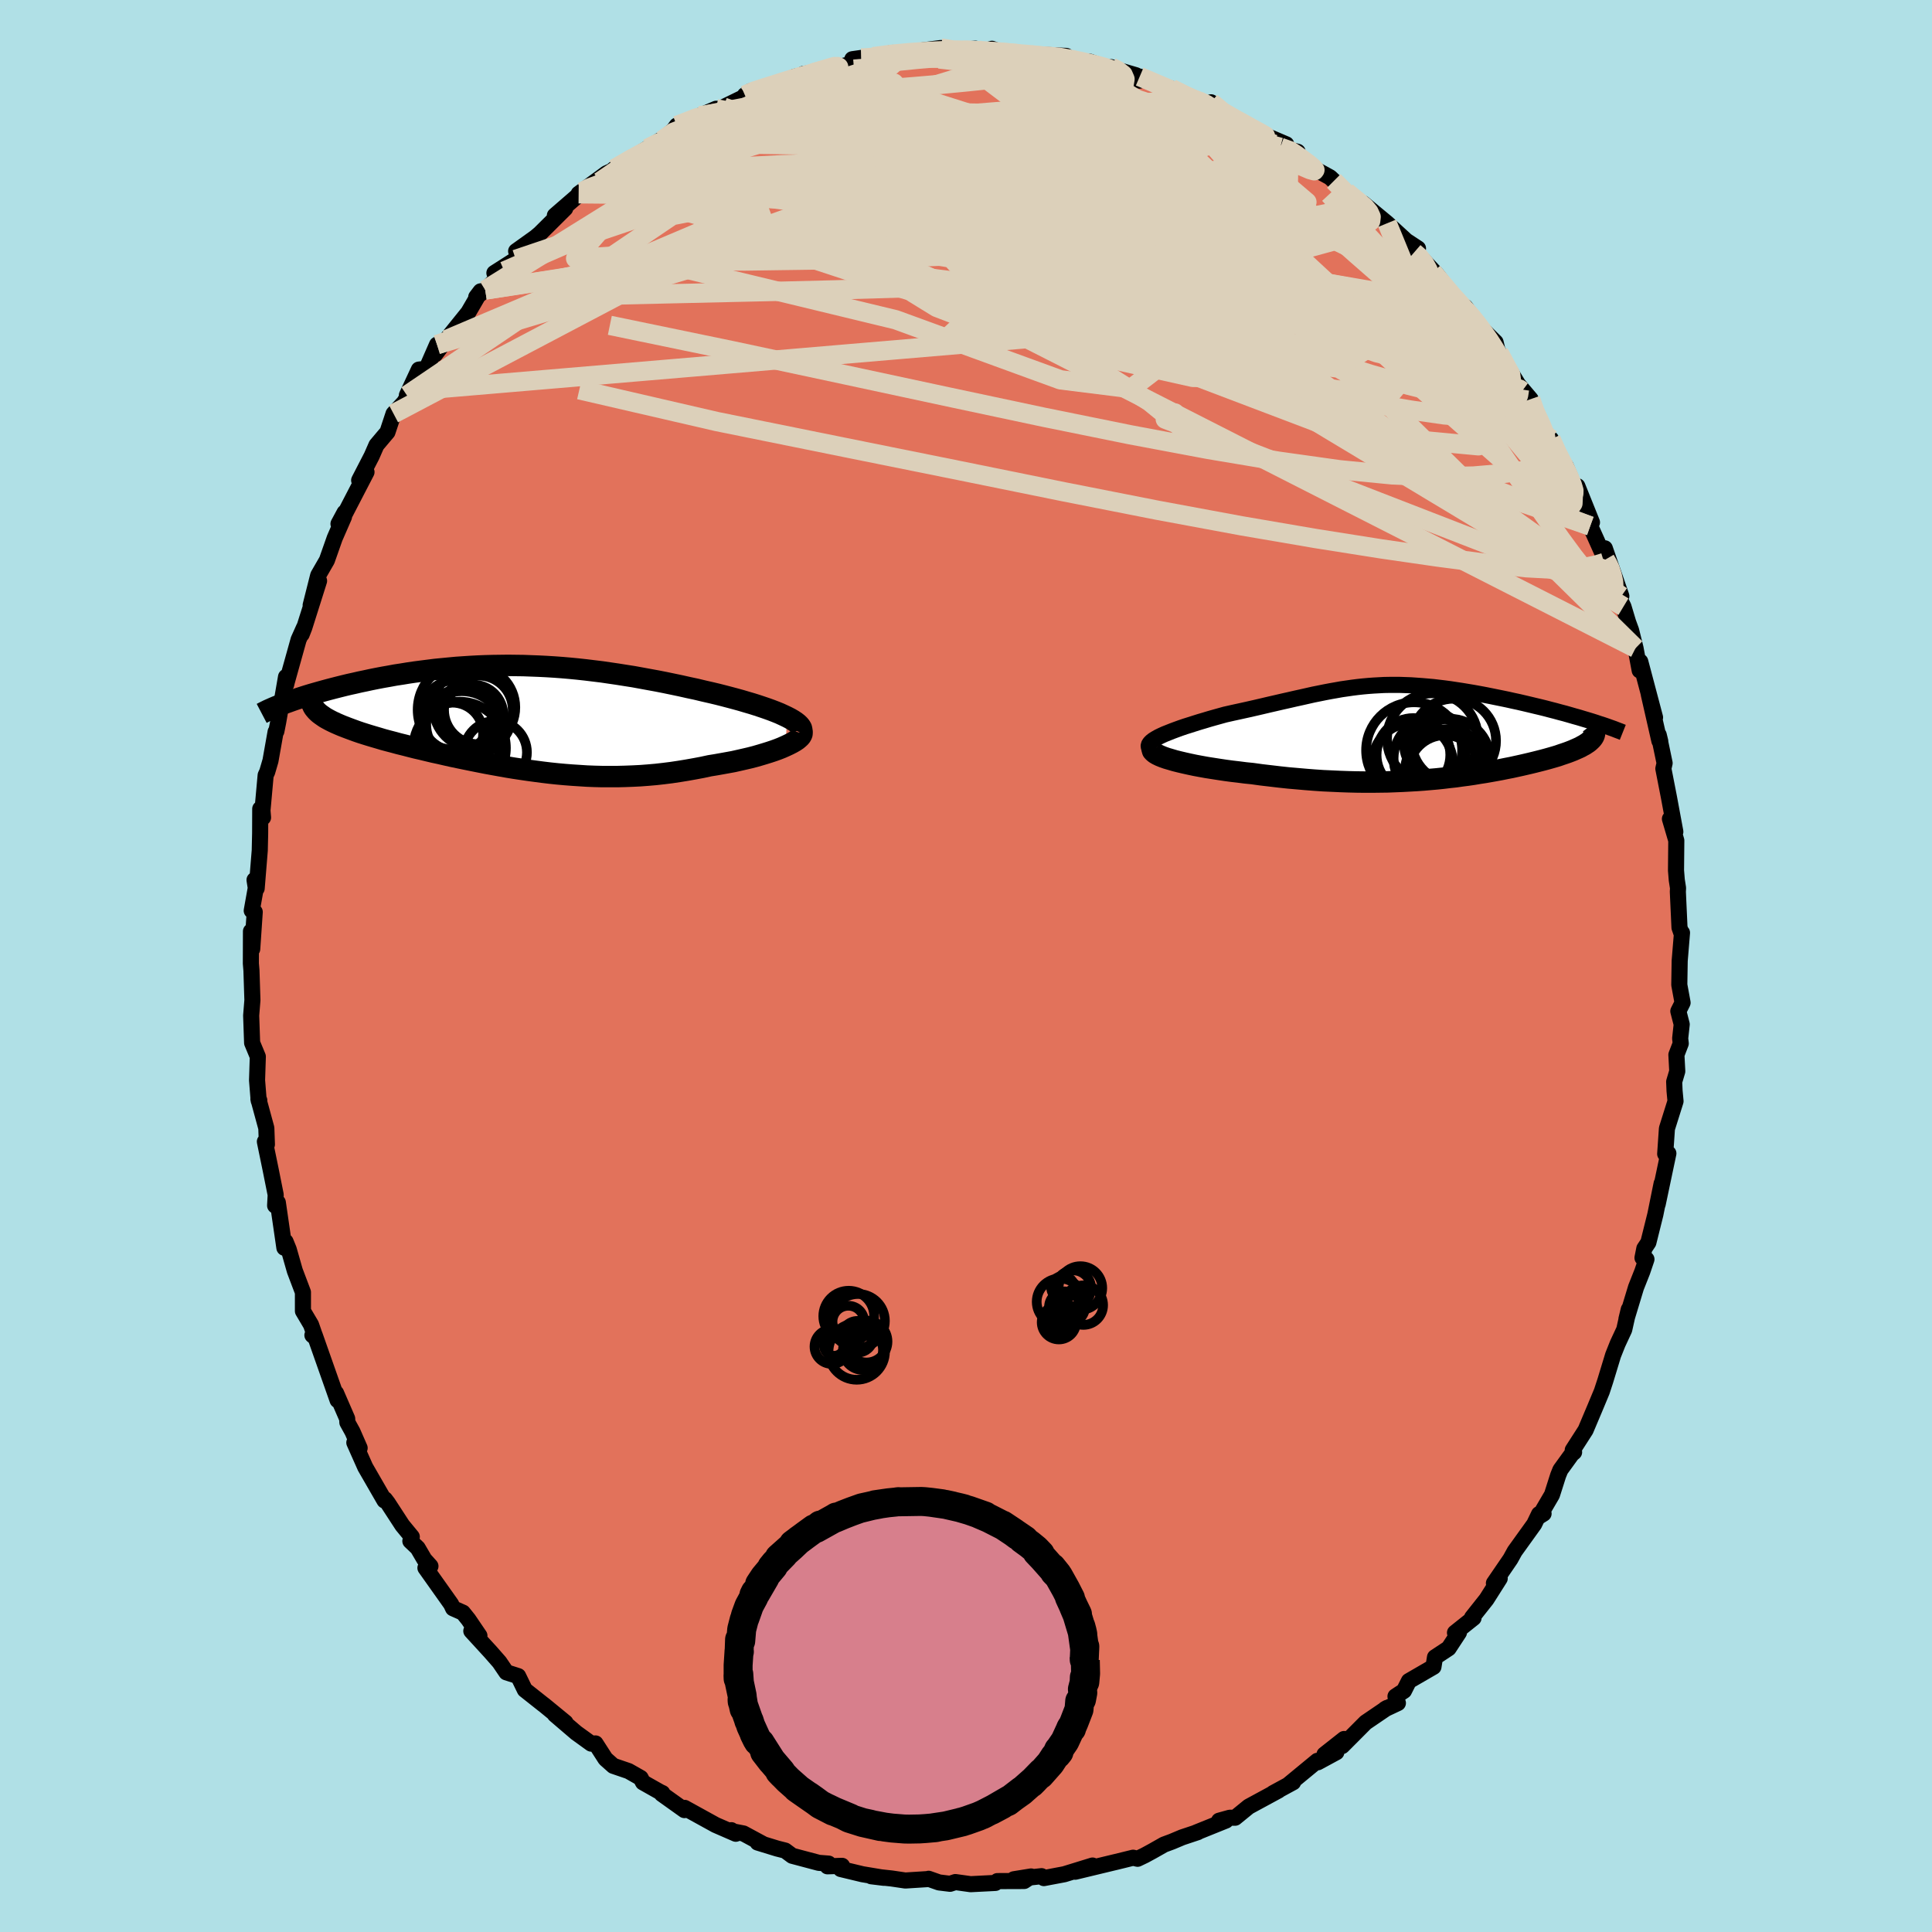 <svg xmlns="http://www.w3.org/2000/svg" width="500" height="500" viewBox="-100 -100 200 200"><defs><clipPath id="c"><path d="m27.8-.05-.36-.17-.39-.18-.42-.17-.44-.17-.47-.17-.5-.17-.51-.17-.54-.17-.55-.16-.57-.17-.58-.16-.6-.16-.61-.16-.63-.16-.63-.15-.79-.18-.79-.19-.8-.17-.8-.18-.81-.17-.82-.17-.81-.16-.82-.15-.82-.15-.82-.15-.83-.13-.82-.13-.82-.12-.82-.12-.82-.1-.82-.1L6.17-5l-.82-.08-.81-.07-.81-.06-.81-.05-.8-.04-.8-.03-.8-.03-.79-.01-.79-.01-.79.01-.77.01-.78.02-.76.03-.76.04-.76.05-.74.05-.74.07-.73.07-.72.07-.71.09-.71.09-.69.09-.68.1-.67.11-.66.1-.65.12-.63.11-.63.12-.6.12-.6.13-.58.12-.56.13-.55.12-.54.13-.52.13-.51.13-.5.13-.48.13-.47.13-.46.13-.45.13-.43.13-.41.13-.4.13-.39.13-.37.13-.36.13 3.61 1.48.22.15.25.14.26.14.28.14.3.14.32.14.33.14.36.14.37.14.38.14.41.15.41.14.44.14.45.14.47.14.48.14.5.15.52.14.54.14.55.15.57.14.58.15.59.15.61.14.62.15.63.15.65.14.65.15.67.15.67.14.68.14.69.14.7.14.71.14.71.13.72.13.73.13.73.12.73.11.75.11.74.1.76.1.75.09.76.08.77.07.77.06.77.05.77.05.78.03.79.02h1.57l.79-.02.79-.03.8-.04.8-.06.8-.07.8-.09.8-.1.8-.12.8-.13.79-.14.8-.15.79-.17.62-.1.62-.11.61-.11.6-.11.58-.13.57-.13.56-.13.54-.14.52-.15.5-.15.48-.15.45-.15.44-.16.4-.16.38-.17"/></clipPath><clipPath id="b"><path d="m-26.47.59.31-.15.35-.16.38-.15.4-.16.43-.16.44-.16.47-.16.48-.15.5-.16.51-.16.51-.15.53-.16.53-.15.54-.15.54-.15.8-.18.78-.17.77-.17.75-.17.73-.17.72-.17.7-.16.69-.16.67-.15.65-.15.64-.14.62-.14.62-.14.6-.12.59-.12.58-.11.57-.1.56-.1.56-.08.55-.08.55-.07.55-.06.55-.05.54-.04.55-.03.55-.03.55-.01h1.1l.56.02.57.02.57.04.57.04.58.05.58.05.58.07.59.07.6.08.59.09.6.09.6.1.6.1.61.11.59.11.6.12.59.12.59.12.58.12.58.13.56.12.56.13.55.13.54.13.55.13.53.13.53.14.51.13.51.14.5.13.49.14.48.14.47.13.46.14.44.13.62 1.74-.08.12-.1.12-.12.12-.13.12-.15.12-.17.11-.18.12-.21.11-.21.12-.24.11-.25.11-.27.12-.28.11-.29.11-.32.11-.33.11-.34.12-.37.11-.38.11-.39.11-.41.11-.43.11-.44.11-.45.11-.47.11-.48.11-.5.11-.5.11-.52.1-.54.11-.54.1-.56.1-.57.1-.59.09-.59.1-.61.09-.62.08-.63.09-.65.07-.66.08-.67.07-.69.06-.69.06-.72.05-.72.04-.74.04-.75.03-.77.03-.78.01-.8.01h-.81l-.82-.01-.84-.02-.85-.03-.86-.04-.88-.04-.89-.06-.9-.07-.91-.08-.92-.08-.93-.1-.93-.11-.94-.11-.94-.13-.7-.07-.7-.09-.69-.08-.67-.09-.67-.1-.64-.1-.64-.1-.61-.11-.59-.11-.57-.12-.54-.12-.51-.12-.48-.12-.44-.13-.41-.12"/></clipPath><filter id="a"><feTurbulence baseFrequency=".05" numOctaves="3" result="noise" type="noise"/><feDisplacementMap in="SourceGraphic" in2="noise" scale="2"/></filter></defs><rect width="100%" height="100%" x="-100" y="-100" fill="#B0E0E6"/><path fill="#E2725B" stroke="#000" stroke-linejoin="round" stroke-width="1.667" d="m73.88-.53-.04 2.48.34 1.85-.44.88.35 1.36-.16 1.46.06.52-.45 1.17.09 1.71-.32 1.08.04.95.1 1.07-.89 2.83-.18 2.62.33-.05-1.11 5.27.41-2.15-.65 3.21-.72 2.89-.42.63-.19.96.41.15-.43 1.27-.65 1.64-.99 3.27.24-.99-.26 1.15-.21.94-.68 1.46-.47 1.18-.81 2.66-.36 1.1-.75 1.8-.93 2.2-1.33 2.07.14.22-.24.2-1.18 1.63-.23.57-.64 2.01-1.3 2.22.43-.27-.47.05-.5 1.04-2.02 2.81-.44.8-1.71 2.5.6-.49-1.37 2.16-1.49 1.88.15.05-1.92 1.53.41-.02-1.07 1.63-1.41.93-.16.99-2.54 1.47-.51 1.01-.88.58.25.69-1.34.63.22-.13-2.22 1.51-2.43 2.44.2-.73-2.03 1.6 1.23-.23-1.92 1.04-.05-.15-2.97 2.45.46-.23-2.06 1.12.55-.27-3.08 1.67-1.41 1.15h-.54l-1.12.31.71-.02-3.1 1.25.19-.05-1.62.54-1.07.45-.81.3-1.2.68-.79.43-.75.36-.46-.11-1.79.44-.09.02-4.11.99 1.79-.64-2.92.9-2.12.4-.24-.2-2.87.32 1.79-.29-.72.47-2.77.01-.21.19-2.56.13-1.58-.22-.55.18-1.14-.14-1.08-.38-.05.03-2.36.15-1.42-.21-2.11-.23 1.31.16-2.22-.37-2.25-.54.14-.33-1.51.05.12-.28-1.02-.08-2.75-.73-.73-.54-.83-.21-2.02-.62.57.16-2.04-1.1-1.34-.26.09-.08.46.37-2.09-.91-3.21-1.77-.02.23-2.34-1.67.06-.09-.24-.11-1.77-1-.24-.46-1.25-.71-1.58-.54-.81-.72-1.03-1.6-.45.02-1.55-1.12-2.21-1.89 1.1.83-2.23-1.83-.06-.04-1.92-1.52-.69-1.42-1.22-.39-.72-1.06-.93-1.06-1.98-2.16.84.49-1.14-1.68-.57-.71-1.02-.45-.2-.43-2.66-3.75.52-.18-.63-.7-.69-1.18-.76-.72.15-.44-.98-1.19-1.51-2.32-.29-.38-.05.13-1.99-3.45-1.13-2.54.55.56-.74-1.69-.53-.96-.02-.39-1.15-2.65.16.74-1.81-5.14-.57-1.62-.23.03.33.28-.47-1.36-.84-1.42v-1.95l-.84-2.22-.63-2.21-.33-.81-.12.64-.68-4.69-.11.44-.17-.12.06-1.11-.51-2.55-.61-2.96.21.29-.06-1.69-.82-3.01.09.13-.06.04-.17-2.11.08-2.45-.59-1.42-.1-2.83.13-1.6-.02-.6-.08-2.47-.06-.72.01-3.33.13 1.83.26-3.83-.31-.14.42-2.35-.13-.83.22.88.32-3.93.04-1.77.01-2.54.29.9-.06-.73.33-3.65.16-.34.34-1.16.53-2.99.08-.06.19-.96.81-4.67.01.81.07-.29 1.22-4.37.56-1.25-.24.69.27-.69 1.53-4.84-.87 2.52.78-3.09.9-1.56.81-2.3.96-2.2-.57.73.63-1.17-.27.71 2.54-4.9-.76.85 1.3-2.52.49-1.12.69-.82.45-.53.63-1.9 1.08-1.16.75-1.2-.45.45 1.24-2.66.79-.09 1.09-2.49-.19 1 1.16-1.52 2.27-2.82 1.27-2.18-.45.59.93-.73 1.97-1.96-1.02.2 2.21-1.41.57-1.18-.53.33 2.01-1.44.44-.37 2.63-2.61-1.07.73 2.84-2.46-.38.21 2.87-2.11.79-.36-1.47 1.22 1.49-1.33 1.61-.97 1.84-1.15 1.44-.92.07.08 1.2-1.08.32-.44 2.4-1.02 1.67-.72-1.68.72 2.44-.89 2.46-1.2-.24-.04.58-.41 2.41-.6-.66.15 1.82-.51 1.02-.54 2.63-.5-1.73.21 1.09-.1 4.76-1.15-.8-.27.91-.13.18.08 1.06-.21 2-.4 2.65.03.13-.24 2.23-.29 2.26.39-1.43-.12 2.76-.2-1.04.13 1.64.22 1.11-.34 1.04.38 2.52.26 2.65.27-1.65-.33 3.13.16.02.18.67.3 1.76.12 2.97 1.08-.77-.52.32.18 2.25.66.37.56.01-.42 1.37.64 1.92.61 1.08.7 3.14.98-.13.17.01-.44 1.26 1.09.69.22 1.43.9.92.66 3.48 1.48-.61.31 1.79.46-.95.01 1.99 1.06.95.83 1.37.75.39.37 1.3 1.15 1.01.83 2.84 2.1-2.12-1.76 2.49 2.06 1.97 1.81 1.22.8-.4.41-.2-.42 2.56 2.73.46.6-.9-.88 3.07 3.9.3-.29.44.61 1.43 2.19-.34-.72 1.61 1.58.42 1.73-.07-.65 2.4 3.97-.74-1.07 1.62 1.91-.22.31 2.63 4.69-.3-.86.68 1.82.85.97.49 1.16.13 1.06.58-.14 1.51 3.75-.18.37 1.56 3.48.43 1.08-.48-2.25 1.71 4.95-.25-.27.05.51.42.85.48 1.6.31.85.46 1.85.43 2.3.06-.91 1.53 5.78-.65-2.4 1.1 4.83.09.04-.16-.66.61 2.92-.13.57.58 2.97.66 3.56-.16-.42-.4-.91.66 2.24-.03 3.1.08.99.13.83-.02.38.17 3.71.22.64.04-.1-.24 2.91-.04 2.48" filter="url(#a)"/><path fill="#fff" d="m-26.47.59.31-.15.35-.16.38-.15.4-.16.43-.16.44-.16.47-.16.48-.15.5-.16.51-.16.51-.15.53-.16.53-.15.54-.15.54-.15.8-.18.78-.17.77-.17.75-.17.73-.17.72-.17.7-.16.69-.16.67-.15.65-.15.64-.14.62-.14.62-.14.6-.12.59-.12.58-.11.57-.1.56-.1.56-.08.55-.08.55-.07.55-.06.55-.05.54-.04.55-.03.55-.03.55-.01h1.1l.56.02.57.02.57.04.57.04.58.05.58.05.58.07.59.07.6.08.59.09.6.09.6.1.6.1.61.11.59.11.6.12.59.12.59.12.58.12.58.13.56.12.56.13.55.13.54.13.55.13.53.13.53.14.51.13.51.14.5.13.49.14.48.14.47.13.46.14.44.13.62 1.74-.08.12-.1.12-.12.12-.13.12-.15.12-.17.11-.18.12-.21.11-.21.12-.24.11-.25.11-.27.12-.28.11-.29.11-.32.11-.33.11-.34.12-.37.11-.38.11-.39.11-.41.11-.43.11-.44.11-.45.11-.47.11-.48.11-.5.11-.5.11-.52.1-.54.11-.54.1-.56.1-.57.1-.59.09-.59.1-.61.09-.62.08-.63.09-.65.07-.66.08-.67.07-.69.06-.69.06-.72.05-.72.04-.74.04-.75.03-.77.03-.78.01-.8.01h-.81l-.82-.01-.84-.02-.85-.03-.86-.04-.88-.04-.89-.06-.9-.07-.91-.08-.92-.08-.93-.1-.93-.11-.94-.11-.94-.13-.7-.07-.7-.09-.69-.08-.67-.09-.67-.1-.64-.1-.64-.1-.61-.11-.59-.11-.57-.12-.54-.12-.51-.12-.48-.12-.44-.13-.41-.12" filter="url(#a)" transform="translate(46.38 -24.29)"/><path fill="#fff" d="m27.8-.05-.36-.17-.39-.18-.42-.17-.44-.17-.47-.17-.5-.17-.51-.17-.54-.17-.55-.16-.57-.17-.58-.16-.6-.16-.61-.16-.63-.16-.63-.15-.79-.18-.79-.19-.8-.17-.8-.18-.81-.17-.82-.17-.81-.16-.82-.15-.82-.15-.82-.15-.83-.13-.82-.13-.82-.12-.82-.12-.82-.1-.82-.1L6.17-5l-.82-.08-.81-.07-.81-.06-.81-.05-.8-.04-.8-.03-.8-.03-.79-.01-.79-.01-.79.01-.77.01-.78.02-.76.03-.76.04-.76.05-.74.05-.74.07-.73.07-.72.07-.71.09-.71.09-.69.09-.68.1-.67.11-.66.1-.65.12-.63.11-.63.12-.6.12-.6.13-.58.12-.56.13-.55.12-.54.13-.52.13-.51.13-.5.13-.48.13-.47.13-.46.13-.45.13-.43.13-.41.13-.4.13-.39.13-.37.13-.36.13 3.61 1.48.22.15.25.14.26.14.28.14.3.14.32.14.33.14.36.14.37.14.38.14.41.15.41.14.44.14.45.14.47.14.48.14.5.15.52.14.54.14.55.15.57.14.58.15.59.15.61.14.62.15.63.15.65.14.65.15.67.15.67.14.68.14.69.14.7.14.71.14.71.13.72.13.73.13.73.12.73.11.75.11.74.1.76.1.75.09.76.08.77.07.77.06.77.05.77.05.78.03.79.02h1.57l.79-.02.79-.03.8-.04.8-.06.8-.07.8-.09.8-.1.8-.12.8-.13.79-.14.8-.15.79-.17.62-.1.62-.11.61-.11.6-.11.58-.13.57-.13.56-.13.54-.14.52-.15.5-.15.48-.15.45-.15.44-.16.4-.16.38-.17" filter="url(#a)" transform="translate(-46.34 -25.74)"/><g fill="none" stroke="#000" transform="translate(46.38 -24.29)"><path stroke-linejoin="round" stroke-width="1.667" d="m-26.97 2.06-.23-.14-.16-.14-.09-.14-.02-.14.04-.15.1-.15.15-.15.19-.15.24-.15.28-.16.31-.15.35-.16.38-.15.4-.16.43-.16.44-.16.47-.16.48-.15.5-.16.51-.16.51-.15.53-.16.53-.15.54-.15.54-.15.8-.18.78-.17.77-.17.75-.17.73-.17.72-.17.7-.16.69-.16.67-.15.65-.15.64-.14.62-.14.62-.14.6-.12.59-.12.58-.11.57-.1.56-.1.56-.08.55-.08.55-.07.55-.06.55-.05.54-.04.55-.03.55-.03.55-.01h1.1l.56.02.57.02.57.04.57.04.58.05.58.05.58.07.59.07.6.08.59.09.6.09.6.1.6.1.61.11.59.11.6.12.59.12.59.12.58.12.58.13.56.12.56.13.55.13.54.13.55.13.53.13.53.14.51.13.51.14.5.13.49.14.48.14.47.13.46.14.44.13.43.13.41.13.41.14.38.12.38.13.36.13.34.12.33.13.32.12.3.12" filter="url(#a)"/><path stroke-linejoin="round" stroke-width="2.222" d="m-26.78 1.54-.18.11-.11.12-.03.12.04.13.11.12.16.13.22.13.27.13.32.13.37.13.41.12.44.13.48.12.51.12.54.12.57.12.59.11.61.11.64.1.64.1.67.1.67.09.69.08.7.09.7.07.94.13.94.11.93.11.93.1.92.08.91.08.9.07.89.06.88.04.86.04.85.03.84.02.82.01h.81l.8-.01.78-.01.77-.03.75-.03.74-.04.72-.04.72-.05.69-.06.69-.06.67-.07.66-.08.65-.07.63-.09.62-.08.61-.09.59-.1.59-.09.57-.1.56-.1.54-.1.54-.11.52-.1.5-.11.5-.11.48-.11.47-.11.45-.11.44-.11.43-.11.41-.11.39-.11.38-.11.37-.11.34-.12.33-.11.32-.11.29-.11.28-.11.27-.12.25-.11.24-.11.21-.12.21-.11.18-.12.17-.11.15-.12.13-.12.12-.12.1-.12.08-.12.06-.12.04-.12.02-.12.01-.12-.01-.13-.03-.12-.05-.13-.07-.12-.08-.13-.1-.13" filter="url(#a)"/><circle cx=".008" cy="1.962" r="4.97" clip-path="url(#b)" filter="url(#a)"/><circle cx="-.157" cy="3.302" r="4.178" clip-path="url(#b)" filter="url(#a)"/><circle cx="-.062" cy="2.437" r="3.814" clip-path="url(#b)" filter="url(#a)"/><circle cx="1.913" cy=".767" r="4.704" clip-path="url(#b)" filter="url(#a)"/><circle cx="2.118" cy="2.792" r="4.232" clip-path="url(#b)" filter="url(#a)"/><circle cx="4.123" cy=".982" r="4.366" clip-path="url(#b)" filter="url(#a)"/><circle cx="3.458" cy="4.167" r="4.404" clip-path="url(#b)" filter="url(#a)"/><circle cx="3.708" cy="2.832" r="4.136" clip-path="url(#b)" filter="url(#a)"/><circle cx="3.203" cy="4.162" r="3.766" clip-path="url(#b)" filter="url(#a)"/><circle cx="2.218" cy="1.432" r="3.242" clip-path="url(#b)" filter="url(#a)"/></g><g fill="none" stroke="#000" transform="translate(-46.34 -25.74)"><path stroke-linejoin="round" stroke-width="2.222" d="m29.25 1.6.07-.16.02-.15-.04-.17-.09-.16-.13-.16-.18-.17-.22-.17-.26-.17-.29-.17-.33-.17-.36-.17-.39-.18-.42-.17-.44-.17-.47-.17-.5-.17-.51-.17-.54-.17-.55-.16-.57-.17-.58-.16-.6-.16-.61-.16-.63-.16-.63-.15-.79-.18-.79-.19-.8-.17-.8-.18-.81-.17-.82-.17-.81-.16-.82-.15-.82-.15-.82-.15-.83-.13-.82-.13-.82-.12-.82-.12-.82-.1-.82-.1L6.17-5l-.82-.08-.81-.07-.81-.06-.81-.05-.8-.04-.8-.03-.8-.03-.79-.01-.79-.01-.79.01-.77.01-.78.02-.76.03-.76.04-.76.05-.74.05-.74.07-.73.07-.72.07-.71.09-.71.09-.69.09-.68.1-.67.11-.66.1-.65.12-.63.11-.63.12-.6.12-.6.13-.58.12-.56.13-.55.12-.54.13-.52.13-.51.13-.5.13-.48.13-.47.13-.46.13-.45.13-.43.13-.41.13-.4.13-.39.13-.37.13-.36.13-.34.12-.33.13-.31.12-.3.12-.28.12-.27.12-.25.11-.24.12-.22.11-.21.11" filter="url(#a)"/><path stroke-linejoin="round" stroke-width="2.222" d="m29.32 1.45.05.13-.01.14-.06.14-.1.15-.16.15-.19.16-.24.16-.28.16-.31.16-.34.16-.38.17-.4.16-.44.16-.45.15-.48.15-.5.15-.52.15-.54.14-.56.13-.57.13-.58.13-.6.11-.61.11-.62.11-.62.1-.79.17-.8.15-.79.14-.8.13-.8.12-.8.1-.8.09-.8.07-.8.06-.8.04-.79.03-.79.02H8.68l-.79-.02-.78-.03-.77-.05-.77-.05-.77-.06-.77-.07-.76-.08-.75-.09-.76-.1-.74-.1-.75-.11-.73-.11-.73-.12-.73-.13-.72-.13-.71-.13-.71-.14-.7-.14-.69-.14-.68-.14-.67-.14-.67-.15-.65-.15-.65-.14-.63-.15-.62-.15-.61-.14-.59-.15-.58-.15-.57-.14-.55-.15-.54-.14-.52-.14-.5-.15-.48-.14-.47-.14-.45-.14-.44-.14-.41-.14-.41-.15-.38-.14-.37-.14-.36-.14-.33-.14-.32-.14-.3-.14-.28-.14-.26-.14-.25-.14-.22-.15-.2-.14-.19-.14-.17-.15-.14-.14-.13-.15-.11-.14-.09-.15-.07-.15-.06-.14-.03-.15" filter="url(#a)"/><circle cx="-4.136" cy="-.773" r="3.556" clip-path="url(#c)" filter="url(#a)"/><circle cx="-6.856" cy="1.682" r="3.206" clip-path="url(#c)" filter="url(#a)"/><circle cx="-6.411" cy="-.193" r="3.698" clip-path="url(#c)" filter="url(#a)"/><circle cx="-4.556" cy="-1.038" r="4.24" clip-path="url(#c)" filter="url(#a)"/><circle cx="-6.076" cy="3.167" r="4.788" clip-path="url(#c)" filter="url(#a)"/><circle cx="-4.691" cy="-.243" r="3.138" clip-path="url(#c)" filter="url(#a)"/><circle cx="-5.476" cy="-.783" r="4.948" clip-path="url(#c)" filter="url(#a)"/><circle cx="-5.796" cy=".747" r="3.742" clip-path="url(#c)" filter="url(#a)"/><circle cx="-2.366" cy="3.627" r="3.254" clip-path="url(#c)" filter="url(#a)"/><circle cx="-5.851" cy="1.707" r="4.418" clip-path="url(#c)" filter="url(#a)"/></g><g fill="none" stroke="#DCD0BA" stroke-linejoin="round" stroke-width="2"><path d="m60.56-54.54.36 1.37-.31.87-1.02.58-1.68.41-2.33.33-3.04.26-3.79.08-4.61-.2-5.46-.53-6.35-.89-7.22-1.21-8.1-1.52-8.97-1.82-9.83-2.09-10.72-2.3-11.65-2.49-12.71-2.63m-1.04-14.87 1.66-1.14 2.05-.97 2.25-.81 2.37-.66 2.51-.56 2.72-.5 2.96-.45 3.17-.41 3.35-.34 3.5-.3 3.61-.27 3.67-.27 3.67-.28 3.6-.29 3.54-.29 3.51-.28 3.55-.24 3.68-.15 3.9.04" filter="url(#a)"/><path d="m46.39-73.87.44.38.65.8.35.64.07.47-.2.28-.51.06-.9-.21-1.34-.5-1.8-.79-2.27-1.07-2.75-1.34-3.25-1.63-3.79-1.96-4.43-2.33-5.18-2.75-5.99-3.19-6.68-3.6" filter="url(#a)"/><path d="m66.18-42.07.24.41.25.52.23.72.14.64.02.44-.08.29-.18.16-.28.02-.4-.15-.54-.38-.7-.64-.88-.98-1.09-1.37-1.34-1.82-1.61-2.29-1.91-2.76-2.2-3.21-2.47-3.63-2.78-4.09-3.09-4.66-3.41-5.3-3.68-5.9M-.35-94.64l-.08-.03 1.08.19 1.6.39 2.03.54 2.42.66 2.72.75 2.88.82 2.89.85 2.81.85 2.67.85 2.55.82 2.43.82 2.28.77 2.08.69 1.91.61" filter="url(#a)"/><path d="m21.27-90.82 1.38.68 1.1.5.56.34.18.31-.01.35-.15.42-.32.46-.56.47-.9.43-1.32.37-1.77.3-2.22.25-2.67.21-3.1.2-3.57.18-4.04.14-4.55.11-5.12.06-5.72.04-6.32-.01-6.75-.11m21.99-9.91 1.27.21.78.03.81.01.9.02.98.05 1.01.07.93.07.74.07.42.04.04.01-.35-.01-.72-.02-1.12-.02-1.62-.04-2.44-.1m40.36 14.52 1.08.93.58.74.13.67-.18.73-.57.75-1.04.7-1.56.61-2.05.56-2.52.54-3.01.55-3.5.56-4.02.55-4.58.53-5.16.48-5.76.41-6.35.33-6.94.27-7.53.22-8.16.2-8.83.2-9.63.22" filter="url(#a)"/><path d="m39.38-80.12.92.91.13.71-.65.61-1.29.66-1.98.66-2.83.57-3.76.47-4.69.41-5.61.4-6.52.42-7.49.42-8.48.41-9.51.34-10.51.15-11.4-.08" filter="url(#a)"/><path d="m61.24-52.72.63.92.38.83.27.79.22.83.12.8-.03.66-.25.37-.51.02-.78-.34-1.05-.69-1.32-1-1.58-1.29-1.84-1.58-2.11-1.86-2.43-2.14-2.76-2.46-3.1-2.79-3.44-3.17-3.73-3.56-4.03-3.99-4.34-4.45-4.65-4.96-4.77-5.35" filter="url(#a)"/><path d="m21.27-90.82 1.34.68 1.01.53.39.38-.04.36-.32.42-.52.52-.75.58-1.08.63-1.5.63-2 .6-2.55.58-3.11.59-3.65.6-4.18.62-4.68.62-5.19.59-5.73.56-6.38.56-7.19.67-8.17.87M6.25-94.31l1.48.1.9.04.95.09 1.04.18 1.07.22 1.03.23.91.23.73.2.54.18.35.16.19.15.01.14-.15.12-.36.1-.57.06h-.85l-1.15-.06-1.47-.15-1.83-.21-2.22-.26-2.67-.32-3.19-.36-3.77-.43" filter="url(#a)"/><path d="m-29.94-87 1.98-.77 1.54-.43 1.63-.33 1.93-.37 2.18-.4 2.32-.38 2.43-.34 2.53-.29 2.63-.27 2.72-.24 2.74-.22 2.71-.23 2.62-.25 2.52-.26 2.43-.27 2.34-.24 2.2-.19 2-.18 1.74-.21m-35.9 2.76.22-.18.87-.33 1.14-.38 1.22-.38 1.21-.38 1.17-.37 1.05-.33.91-.28.72-.21.45-.13.07-.03-.35.1-.77.23-1.23.38-1.87.58m73.01 28.33 1.21 2.24.12.9-.4.63-.86.54-1.4.33-2-.02-2.67-.42-3.33-.82-4.02-1.16-4.69-1.49-5.37-1.77-6.07-2.06-6.83-2.38-7.67-2.78-8.54-3.26-9.34-3.83-9.92-4.4" filter="url(#a)"/><path d="m-39.72-80.15.69-.37 1.5-.56 1.65-.34 1.92-.24 2.33-.26 2.75-.3 3.07-.3 3.31-.25 3.48-.18 3.64-.11 3.8-.04 3.94.03 4.09.1 4.21.15 4.3.19 4.34.2 4.33.21 4.29.21 4.25.23 4.2.27 4.1.24 3.9.08" filter="url(#a)"/><path d="m22.35-90.12 1.88.63.66.31.29.29.2.39.15.49.05.56-.15.57-.45.55-.82.51-1.23.45-1.62.42-1.99.42-2.36.41-2.74.43-3.13.44-3.57.45-4.06.45-4.57.45-5.11.42-5.58.37-5.98.24-6.38.07-7.14.07m-5.12-1.79 1.67-.97 1.69-.92 1.61-.8 1.61-.74 1.7-.73 1.81-.72 1.9-.7 1.96-.67 1.97-.64 1.95-.62 1.9-.6 1.79-.58 1.68-.55 1.55-.51 1.46-.47 1.38-.42 1.28-.38 1.1-.33.82-.29.44-.23.07-.14" filter="url(#a)"/><path d="m-15.09-92.56-.57.05.8-.21.98-.26.59-.13.11.05-.26.25-.53.42-.84.6-1.28.81-1.9 1.06-2.63 1.34L-24-87l-3.96 1.68-4.32 1.6" filter="url(#a)"/><path d="m-32.97-84.64 1.17-.58 1.26-.36 1.64-.3 2.04-.23 2.34-.09 2.58.02 2.81.13 3.01.22 3.2.29 3.36.36 3.51.44 3.64.52 3.76.59 3.86.65 3.94.68 3.99.7 4.03.7 4.06.69 4.06.7 4.06.71 4.03.78 4.06.9 4.19 1.06" filter="url(#a)"/><path d="m39.38-80.12 1.14.91.77.65.42.51.23.5-.05.43-.42.27-.84.09-1.24-.09-1.63-.24-2.03-.39-2.49-.54-3-.73-3.55-.93-4.13-1.18-4.69-1.43-5.19-1.69-5.65-1.95-6.18-2.16-7.13-2.26M-10.86-94l.46-.01.88-.06h.96l.75.1.34.25-.17.42-.77.61-1.39.79-1.95.96-2.48 1.12-2.99 1.29-3.54 1.54-4.22 1.86-4.98 2.21-5.68 2.44M66.18-42.07l-.12.31-.82.25-1.57.33-2.41.13-3.28-.18-4.14-.45-4.99-.65-5.87-.85-6.77-1.07-7.71-1.32-8.68-1.61-9.69-1.91-10.78-2.19-11.95-2.41-13.19-2.67-14.24-3.29" filter="url(#a)"/><path d="m15.03-93.05.65.33.58.45.2.46-.09.52-.31.62-.58.75-.96.86-1.49.94-2.07 1.02-2.68 1.11-3.25 1.22-3.77 1.35-4.28 1.48-4.79 1.61-5.4 1.7-6.09 1.79-6.85 1.88-7.6 1.93-8.2 1.87m100.4 12.48.44 1.25.68 1.48.4 1.01.1.62-.16.31-.39.07-.63-.12-.84-.29-1.11-.51-1.41-.8-1.78-1.18-2.2-1.62-2.63-2.11-3.06-2.57-3.45-3.02-3.82-3.45-4.18-3.87-4.54-4.28-4.89-4.69-5.38-5.14" filter="url(#a)"/><path d="m25.37-89.41.95.78.7.6.54.59.29.57-.14.49-.7.36-1.26.25-1.8.15-2.3.1-2.8.04-3.34-.02-3.91-.09-4.55-.16L1.82-86l-6.04-.34-6.93-.44-7.61-.66m9.14-6.69 1.98-.26 1.77-.16 1.56-.11 1.35-.07 1.12-.04.9-.02h.73l.61.01.51.03.39.06.2.07-.08.1-.46.1-.91.12-1.33.12-1.68.14-1.97.17-2.31.23-3.09.4m48.41 11.97 1 1 .5.82-.14.61-.75.49-1.31.45-1.93.39-2.65.28-3.43.13-4.22.01-4.97-.08-5.77-.14-6.62-.21-7.51-.29-8.35-.45-9.07-.79-9.62-1.3m87.32 25.81.65 1.43.55 1.07.42.85.33.74.26.67.16.55-.01.31-.22-.07-.49-.56-.79-1.1-1.13-1.63-1.47-2.2L57-57.25l-2.15-3.35-2.51-3.95-2.96-4.58" filter="url(#a)"/><path d="m48.31-71.84 2.03 2.42 1.06 1.16.69.81.54.7.43.63.33.57.21.51.09.42-.06.31-.21.17-.37.01-.58-.16-.81-.39-1.09-.68-1.42-1-1.76-1.36-2.09-1.71-2.38-2.03-2.63-2.3-2.87-2.56-3.16-2.84-3.64-3.24-4.37-3.85m6.29 1.5 1.01.36.64.42.66.49.62.46.44.37.21.24-.07.09-.44-.12-.93-.4-1.5-.72-2.1-1.05-2.68-1.35-3.19-1.67-3.63-2.04M-.35-94.64l-.22-.11.65-.04.88.03 1.07.06 1.24.09 1.32.11 1.3.1 1.17.1.98.1.77.09.57.09.36.1.14.1-.09.08-.34.06-.59.03-.85.01-1.13-.02-1.46-.04-1.85-.07-2.31-.08-2.85-.08-3.57-.1m23.14 1.96 1.5.64 1.69.72 1.69.72 1.51.65 1.28.56 1.09.52 1 .52.96.52.91.51.77.42.49.28.12.07-.32-.16-.69-.38-.96-.54-1.13-.64-1.2-.69" filter="url(#a)"/><path d="m51.38-67.94.4.12.57.63.63.79.6.81.57.8.5.78.44.73.34.63.25.53.12.39-.03.22-.23.01-.47-.28-.73-.6-1.02-.94-1.31-1.3-1.59-1.63-1.88-1.96-2.18-2.29-2.49-2.65L41-76.23l-3.4-3.66m-60.49-10.26.95-.41 1.06-.35 1-.31.97-.31.9-.28.78-.23.64-.18.49-.11.28-.03-.01.07-.35.2-.69.35-1.01.49-1.35.65-1.73.82-2.18 1.02-2.64 1.18-3.15 1.33m86.5 26.73-.27-.2-.1.64-.38.9-.89.78-1.49.46-2.13.1-2.79-.21-3.42-.49-4.07-.69-4.72-.88-5.4-1.06-6.13-1.28-6.92-1.58-7.74-1.94-8.52-2.35-9.2-2.81-9.88-3.26-10.88-3.52" filter="url(#a)"/><path d="m-31.46-85.48 1.18-.83 1.6-.61 1.94-.44 2.15-.3 2.36-.22 2.59-.17 2.81-.15 2.96-.11 3.1-.06 3.19-.02 3.29.02 3.38.05 3.43.06 3.48.1 3.51.11 3.52.14 3.45.12 3.22.06 2.82-.03 2.46-.13m24.23 16.93-.04.32.18.95-.43.7-1.17.41-1.89.19-2.6.02-3.32-.12-4.05-.25-4.82-.39-5.64-.56-6.52-.73-7.41-.92-8.28-1.16-9.09-1.49-9.92-1.94-11.11-2.23" filter="url(#a)"/><path d="m.98-94.96 26.25 16.47-2.22 4.23-5.84-1.8 1.44-.69 6.84 2.68 6.32 4.27 1.4 3.03-4.53.19-8.76-2.36-10.47-3.52L.86-75.78l-10.08-2.36-9.2-1.24-7.35-.24-4.12.43.36.94 7.59 2.2 24.13 6.8 62.43 23.7" filter="url(#a)"/><path d="m10.38-94.21 13.43 27.07-7.55 4.18-8.3-2.5-6.92-3.91-1.73-3.21 4.64-2.05 8.17-1.13 7.15-.63 2.48-.46-3.51-.48-8.34-.5-10.26-.44-8.81-.34-4.88-.4-.31-.79 3.22-1.51 5.23-2.24 6.37-2.44 7.45-1.57 7.9.51 5.41 3.11-5.17 3.46-41.92-8.26" filter="url(#a)"/><path d="m-32.97-84.64 57.95 16.59 19.5 8.21-1.65 1.94-14.2-3.96-18.13-6.73-15.27-6.24-9.2-4.08-3.25-1.72.7.25 2.06 1.65 1.14 2.2-1.1 1.64-3.09.09-3.27-1.76-1.03-2.84 2.76-2.4 6.8-.39 10.41 2.23 8.14 2.27-31.41-11.22" filter="url(#a)"/><path d="M60.56-54.54 41.24-68.68l-5.81 4.17-13.65 1.58-13.45-2.79-3.94-3.53 6.34-1.48 11.03.93 8.95 1.99 2.8 1.56-3.23.81-5.74 1.07-4.4 2.25-3.07 2.35-7.29-.91-17.06-6.22-22.96-5.55-29.02 15.28" filter="url(#a)"/><path d="M69.31-32.9 39.33-62.41l2.31-1.57.34-.88-5.3-4.44-6.08-4.64L26.47-76l-3.21.37-4.35.74-6.07-.79-6.97-2.51-7.27-2.87-7.81-1.83-7.2-1.19.92-3.36 22.74-6.93" filter="url(#a)"/><path d="m57.57-59.52-35.5-16.83-3.43-2.25 3.28 2.26 3.06 2.45-.89.76-5.91-1.18-8.96-2.39-8.41-2.54-5.36-1.89-2.44-1.29-1.37-1.45-2.26-1.99-5.73-.87-13.31 4.25-20.11 12.5" filter="url(#a)"/><path d="M-46.61-73.15-12.1-84.8l23.99 1.64 13.14 5.11 1.24 2.34-7.59-.92L8.16-78.8-.1-80.73l-4.01-1.42-.95-1.13-.14-.81-.46-.06.2 1.19 2.96 2.75 6.91 4.18 9.05 4.93 5.69 4.04-4.71.64-17.76-4.51-23.51-5.36-26.96 11.45" filter="url(#a)"/><path d="m-54.76-64.32 38.87-14.02-.17-2.21.32.83 8.64.92 11.83.72 9.09.47 4.05.16-.11-.02h-2.15l-2.22.07-.91.11.98.22 2.58.59 2.82.98.91.68-2.96-.9-7.14-3.42L.83-84.4l-6.45-4.79-1.83-2.21-1.21.49-18.89 2.89" filter="url(#a)"/><path d="m43.6-76.89 9.45 23.04-11.8-1.1-14.43-8.21-11.89-7.26-8.59-3.95-3.56-1.22 2.29-.22 6.13-.75 6.29-1.78 3.95-2.02 1.89-.76 2.34 1.9 5.22 4.81 8.3 6.46 9.13 6.28 7.52 5.95 5.55 6.62-.15-3.62" filter="url(#a)"/><path d="m-47.8-71.94 18.24-7.92 26.57-.19 21.76 3.44 10.3 1.65.09-1.76-4.78-3.55-4.45-2.94-1.71-1.03.17.61-.56 1.13-3.42.7-6.19.07-6.76-.4-4.7-.93-.85-1.79L.1-87.28l7.81-2.44-8.26-4.92" filter="url(#a)"/><path d="m-40.1-79.94 37.91.36 6.4-2.91 3.06-1.35-.86.86-5.03 1.66-6.27 1.02-4.93-.13-2.82-.94-.73-1.13 1.59-.89 3.94-.46 5.07.08 3.86.71 1.29 1.26.51 1.44 3.42 1.14 4.7.65-10.1.85-50.68 7.74" filter="url(#a)"/><path d="m22.35-90.12 12.94 11.04-5.99 1.94-11.16 3.4-11.47 4.51-7.69 3.34-1.24 1.15 5-.81 8.66-2.16 8.99-3.01 6.57-3.57 2.98-3.75.14-3.14-.62-1.45.64 1.14 2.2 3.64 1.83 4.78-1.63 3.94-10.11.17-45.04-21.15" filter="url(#a)"/><path d="m67.64-38.05-37.9-25.3-18.29-2.61-9.48-1-6.77-2.7-1.24-1.84 6.48.81 11.95 2.99 12.24 3.29 7.83 1.63 1.67-1-2.82-3.25-3.75-4.21-1.87-3.77.09-2.56-.69-1.3-4.86-.46-9.47-.22-8.62-1.22 1.82-4.89 2.29-8.65" filter="url(#a)"/><path d="M29.67-86.54-4.69-74.65l5.11-1.02 8.52.54 2.74 3.24-3.99 2.48-6.07-.54-2.81-2.95L1.05-76l5.51-1.22 6.1 1.32 4.51 2.7.2 1.46-7.14-2.12-16.15-2.99-43.85 6.87" filter="url(#a)"/><path d="m32.54-84.75-12.33-3.22 2.36 4.77 4.03 8.85-.29 7.71-4.87 3.4-5.98-.35-4.51-1.71-3.11-1.25-2.86-.41-3.01-.05-2.73-.3-2.27-.87-2.39-1.47-2.78-1.95-1.66-2.05 3.08-1.39 11.29.3 17.51 1.65 9.58-2.12-25.35-19.1" filter="url(#a)"/><path d="m-.35-94.64 26.83 19.87-2.95.16-3.26.09-.38.96 1.68.93 3.47.52 4.41-.12 3.8-.91 1.76-1.64-.91-2.08-3.33-2.28-4.93-2.35-5.38-2.31-4.59-2.07-2.76-1.5-.39-.55 1.68.58 2.54 1.58 1.95 2.22 1.2 2.84 2.82 4.22 6.85 5.88 2.83 1.86-34.37-26.02" filter="url(#a)"/><path d="m-10.68-93.92 1.34 16.43 24.62 4.88 17.46 1.05 9.34 1.77 3.8 3.09-1.58 2.62-7.8.25-13.28-2.62-15.32-4.4-12.3-4.34-4.61-2.67 5.25-.08 12.67 2.38 10.45 2.37-9.56-3.42-46.22-5.91" filter="url(#a)"/><path d="m11.07-93.73 14.55 8.83 8.23 9.2-4.99 2.21-13.48-2.45-15.54-2.98-13.58-1.51-9.65-.08-4.69.52.72.44 5.74.08 9.23-.21 10.07-.37 8.04-.43 4.1-.42.05-.3-2.63-.03-3.82.24-4.72.37-5.98.33-5.2.24 2.72-.29 18.27-2.75 20.24-4.11" filter="url(#a)"/><path d="m64.62-45.55-19.5-6.67-19.46-15.3-6.08-9.2-1.36-3.03-2.67-.28-5.07-.28-6.39-1.33-6.38-2.03-5.1-1.69-2.47-.5 1.08.91 4.17 1.93 5.32 2.23 6.08 1.3 12.45-1.39 15.09-3.41" filter="url(#a)"/><path d="m-54.76-64.32 31.79-9.55 16.45.07 7.61-.93 6.93-1.86 7.06-.97 5.61.39 2.31.7-2.09-.42-5.94-2.08-7.36-2.99-5.59-2.47-1.93-.79.66 1.15-.66 2.47-6.27 2.87-11.96 2.34-9.23.29 9.22-4.74 40.5-9.28" filter="url(#a)"/><path d="M68.06-37.2 12.57-70.58 3.8-83.85l4.45-3.71 4.17-.01.54 1.43-1.82 2.25-1.36 2.66 1.54 2.59 4.97 2.12 6.21 1.25 3.68-.12-.87-1.74-2.6-2.62 2.79-1.11 12.51 4.04 15.54 11.39" filter="url(#a)"/><path d="m51.68-68.23-29.73-5.12-1.05 1.96 5.11 2.01 8.3 3.03 8.22 2.87 5.57 1.37 2.03-.38L48.96-64l-3.43-1.8-4.63-1.52L36-68.4l-4.69-.9-4.57-1.13-4.69-1.62-4.6-1.98-3.34-1.86-.47-1.25 2.93-.66 4.2-.75 1.26-1.33-3.21-.01 3.08 8.84 45.94 32.76" filter="url(#a)"/><path d="m7.25-94.37 2.41 13.12-6.24 8.07L1.3-69.7l2.59 2.82 8.25 3.42 11.36 2.53 9.83.04 5.22-2.34.39-3.12-3.33-2.32-6.08-1.12-8.02-.62-8.62-.93-7.88-1.57-6.18-1.63 4.06 1.59 52.35 10.11" filter="url(#a)"/><path d="m-57.43-59.53 68.76-5.84 27.24 3.48 5 2.94-9.94-1.36-17.04-4.22-15.87-4.8-9.07-3.98-.76-2.66 5.59-1.27 8.22.03 7.38 1.06 4.54 1.65 1.62 1.62-.1 1.07-.26.43.39.09.49.19-1.15.4-4.43.36-6.99.34-5.12.99 2.53 2.68 13.9 7.06L69.31-32.9" filter="url(#a)"/><path d="m-57.88-59.08 27.45-18.6 23.2-4.52 14.81.74 5.89 2.49-.56 2.69-4.08 1.82-4.62.52-2.89-.59-.82-1.12-.37-1.07-1.92-.56-3.97.18-4.17.93-1.28 1.68 3.81 2.57 8.45 3.72 10.01 4.81L19-58.41l4.12 3.36.82.18-2.32-2.38-.99.64 47.21 18.32" filter="url(#a)"/><path d="m-27.54-88.02-12.87 14.78 7.96-.51 9.87-1.99 6.88.7 4.32 1.88 2.38.59 1.19-1.47 1.04-2.38 1.47-1.7 1.41-.4.27.34-1.47.05-2.81-.81-3.33-1.53-3.48-1.57-3.69-.53-2.39 1.89 7.5 3.69 48.66-6.23" filter="url(#a)"/></g><g fill="none" stroke="#000"><circle cx="9.732" cy="34.76" r="2.412" filter="url(#a)"/><circle cx="10.724" cy="35.312" r="1.596" filter="url(#a)"/><circle cx="12.148" cy="35.108" r="2.046" filter="url(#a)"/><circle cx="9.616" cy="36.88" r="1.78" filter="url(#a)"/><circle cx="11.5" cy="34.468" r="1.086" filter="url(#a)"/><circle cx="9.944" cy="36.804" r="1.17" filter="url(#a)"/><circle cx="11.844" cy="33.336" r="2.26" filter="url(#a)"/><circle cx="10.216" cy="35.308" r="1.624" filter="url(#a)"/><circle cx="11.108" cy="33.364" r="1.852" filter="url(#a)"/><circle cx="10.028" cy="33.304" r="1.208" filter="url(#a)"/><circle cx="-10.99" cy="38.636" r="1.206" filter="url(#a)"/><circle cx="-11.226" cy="38.38" r="1.642" filter="url(#a)"/><circle cx="-10.294" cy="38.876" r="2.168" filter="url(#a)"/><circle cx="-12.142" cy="36.248" r="2.632" filter="url(#a)"/><circle cx="-12.178" cy="36.812" r="1.64" filter="url(#a)"/><circle cx="-13.89" cy="39.4" r="1.794" filter="url(#a)"/><circle cx="-11.182" cy="36.74" r="2.786" filter="url(#a)"/><circle cx="-11.31" cy="39.908" r="2.924" filter="url(#a)"/><circle cx="-13.65" cy="39.284" r="1.066" filter="url(#a)"/><circle cx="-10.662" cy="39.752" r="2.07" filter="url(#a)"/></g><path fill="#D77F8C" stroke="#000" stroke-linejoin="round" stroke-width="3" d="m12.35 71.87.03 1.38-.08.87-.05-.48-.02.53-.18.7.04.36-.13.69-.19.19-.07.84-.51 1.32-.28.65.02.02-.11.02.07-.13-.65 1.41-.72 1.05.06-.13-.17.46.22-.27-.43.45-.46.71-1.06 1.2.16-.24-1.1 1.13.34-.34-1.2 1.06-.13.12-.76.54.8-.62-1.48 1.14-.23.1.54-.36-2 1.16 1.09-.58-2.04 1.05.29-.14-.2.09-.48.21-1.21.43-.53.16-.08.01.21-.04-1.62.39-.18.04-1.27.19.53-.07-.29.06-1.03.09-.61.04-1.1.02-.47-.01-.65-.05.27.02-.89-.07-.77-.1-1.01-.19.55.13-1.77-.4.79.17-.84-.18-1.39-.44-.53-.27.63.25-1.68-.7-.68-.33.58.31-1.32-.68-.65-.48-.58-.41.67.48-.88-.61-.63-.44-.34-.24.01-.02-.94-.83-.88-.9.1.11.23.24-.16-.27-.93-1.09-.79-1 .75.97-1.2-1.89-.22-.17-.41-.79.29.59-.64-1.41-.16-.5-.04-.02-.05-.18-.64-1.82-.01-.19.21.96-.19-1.17-.01-.19-.29-1.37-.06-.87-.08.15.01.31v-1.38l.09-1.38.04-.02-.04-.03.01.15.05-1.37.12.14.1-1.19.26-1.01.08-.19.46-1.3-.42 1.09.36-.98.52-.96.14-.48-.14.28.19-.17.96-1.65-.56.7.49-.74.95-1.14-.18.12.34-.42.9-.92-.47.36 1.27-1.13.74-.7.46-.33-1.01.75 1.33-.99.84-.61.28-.1.35-.29-.44.35 1.97-1.1.12-.08v.06l-.12.06.85-.36.85-.33 1.06-.38 1-.22-1.22.3 1.25-.31.81-.15-.48.06 1.38-.2.79-.08.27-.04-.16.02 2.51-.04.37.02.68.07.53.07.6.08-1.22-.16 1.58.23.74.16-.52-.11 1.26.29.43.11-.37-.09.89.26 1.65.58-.59-.19 1 .43.98.5.53.27-.12-.08 1.16.77.43.32-.25-.19.94.64-.23-.09.78.57.6.49.49.51-.35-.23.61.64 1.08 1.22-.15-.25.57.71-.31-.26.43.44.75 1.34.32.63.17.33-.12-.13.44.96.4.82-.39-.77.35.82.55 1.83.04.19-.2-.81.14.52.26 1.87.01-.31-.06 1.37-.01-.31" filter="url(#a)"/></svg>